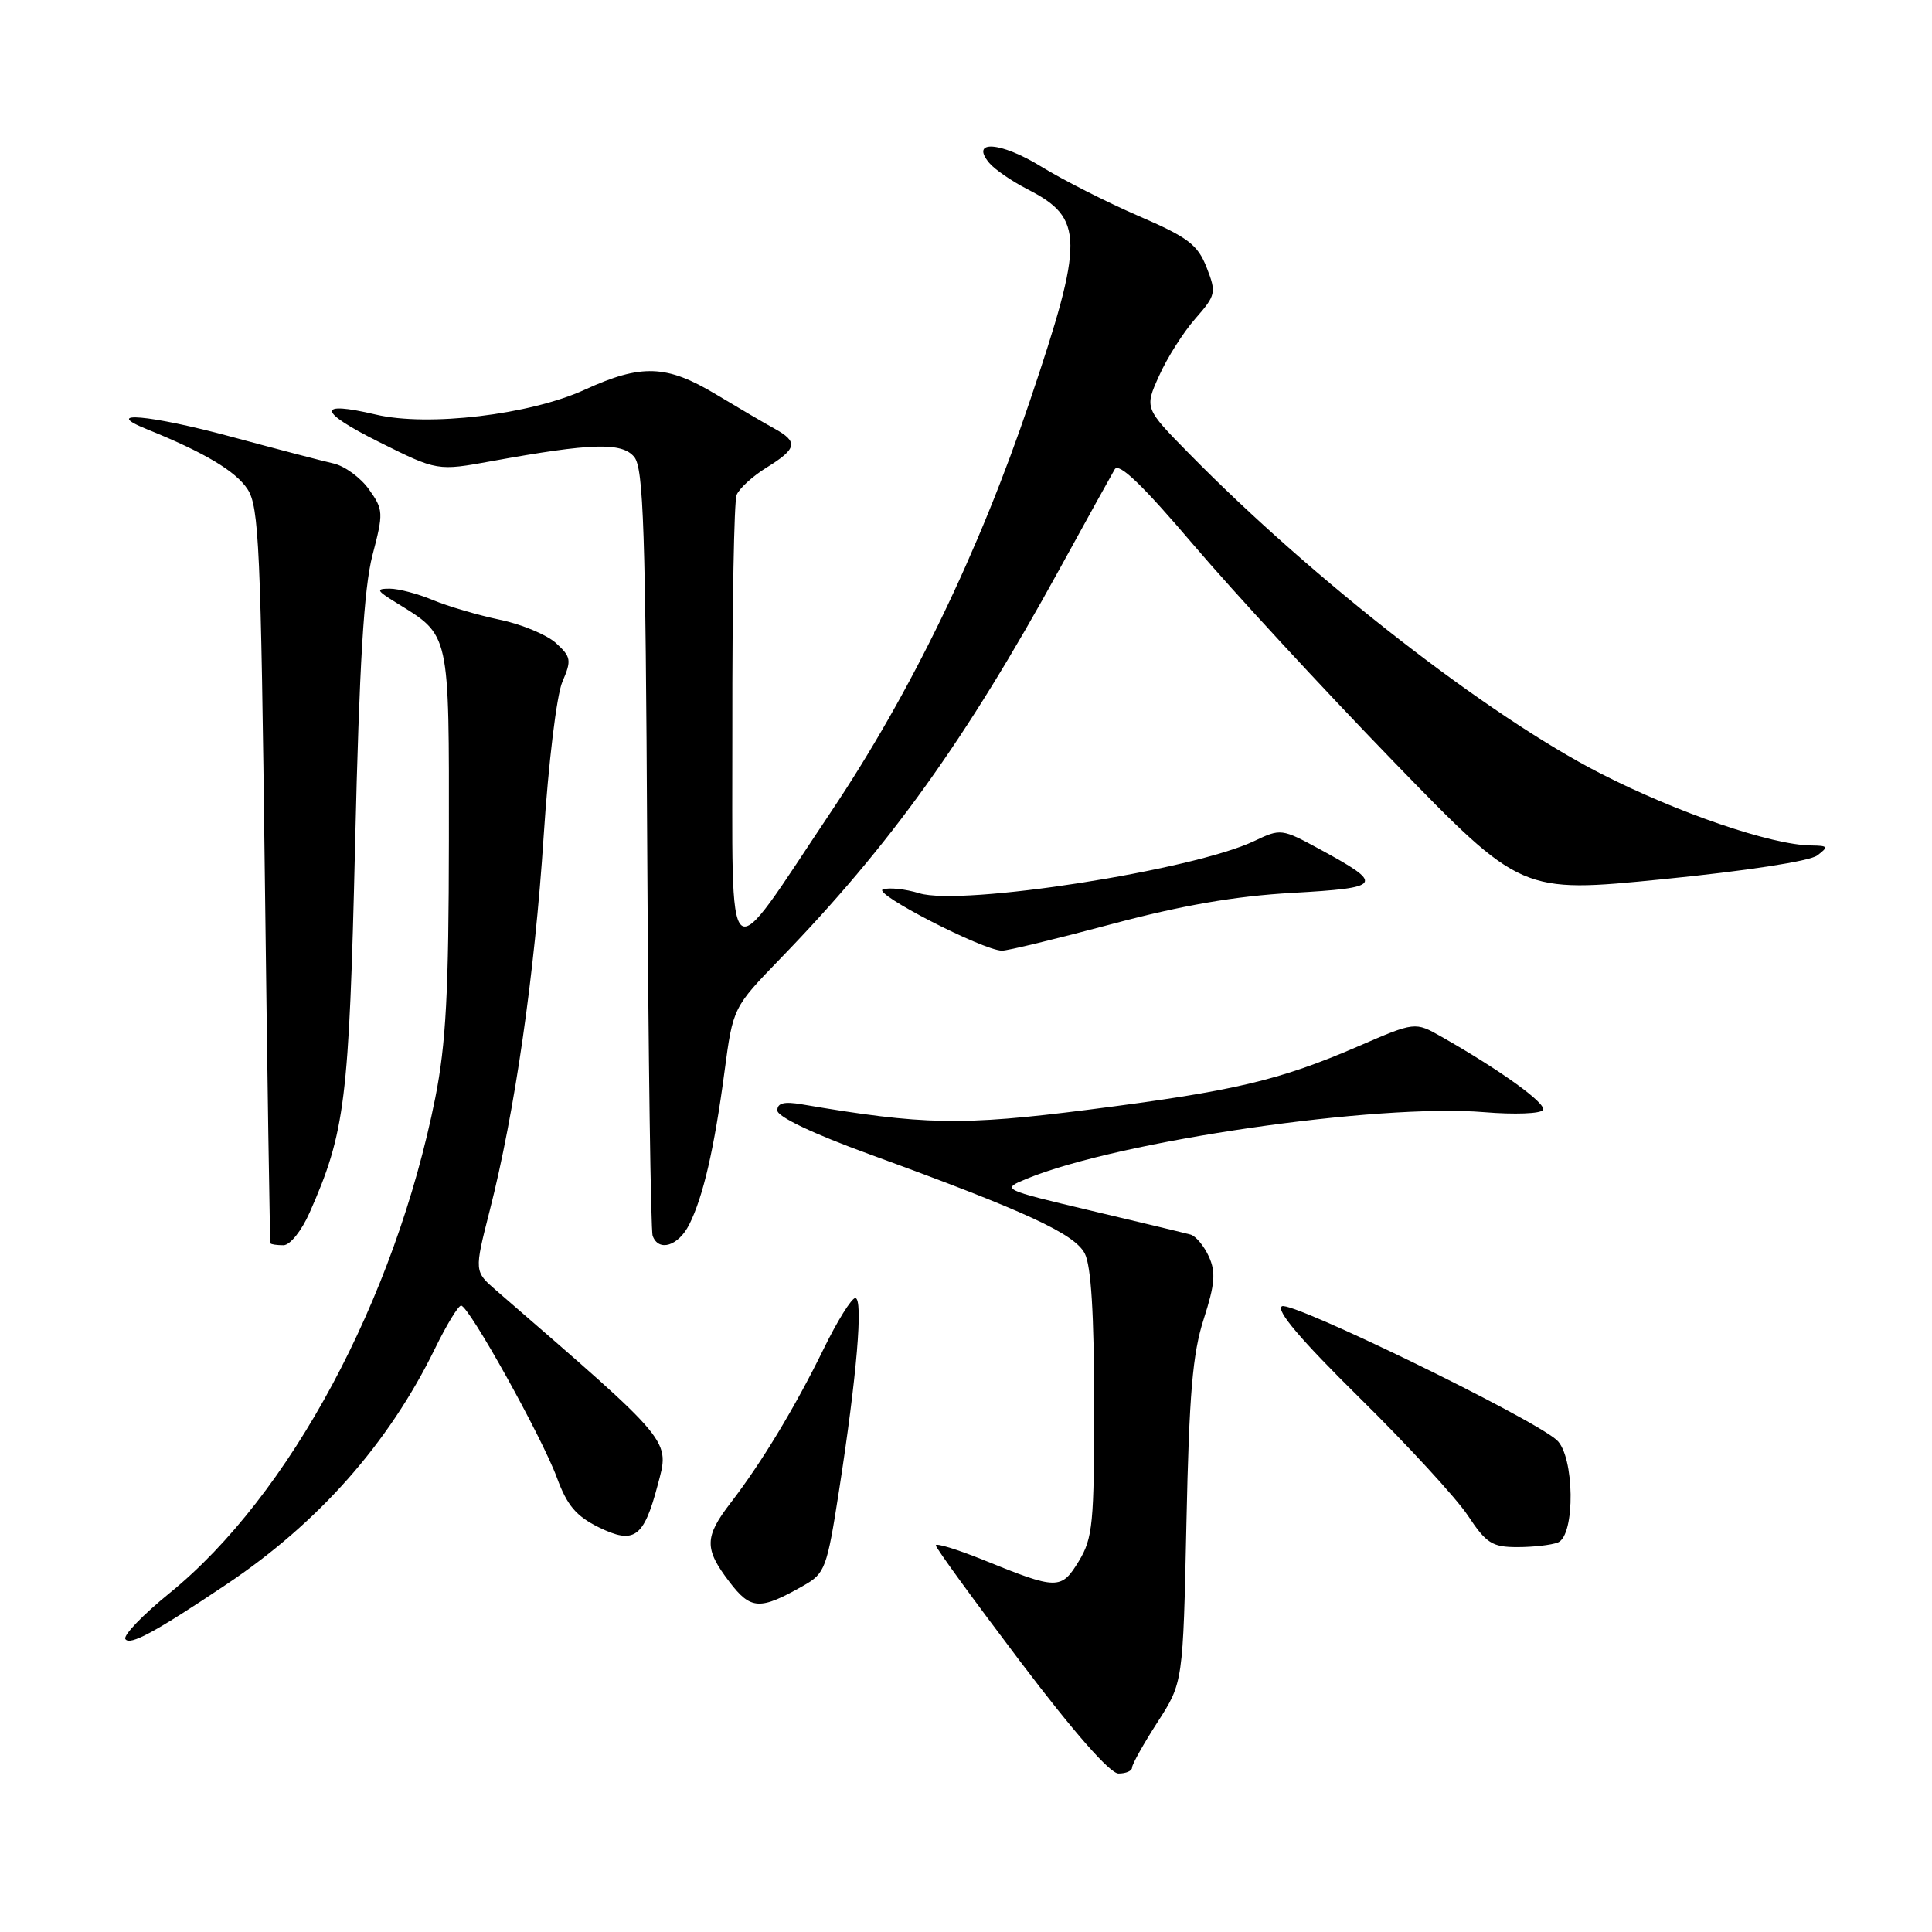 <?xml version="1.0" encoding="UTF-8" standalone="no"?>
<!DOCTYPE svg PUBLIC "-//W3C//DTD SVG 1.1//EN" "http://www.w3.org/Graphics/SVG/1.1/DTD/svg11.dtd" >
<svg xmlns="http://www.w3.org/2000/svg" xmlns:xlink="http://www.w3.org/1999/xlink" version="1.1" viewBox="0 0 256 256">
 <g >
 <path fill="currentColor"
d=" M 150.00 234.22 C 150.00 233.79 151.52 231.07 153.38 228.19 C 156.76 222.95 156.76 222.95 157.21 201.72 C 157.57 184.73 158.02 179.36 159.50 174.78 C 160.99 170.15 161.12 168.57 160.18 166.50 C 159.54 165.09 158.45 163.79 157.76 163.59 C 157.07 163.40 151.13 161.97 144.57 160.42 C 132.65 157.59 132.65 157.59 136.07 156.18 C 148.29 151.17 182.52 146.19 196.70 147.37 C 200.66 147.70 204.15 147.57 204.45 147.08 C 204.97 146.25 198.84 141.82 191.00 137.37 C 187.50 135.38 187.50 135.38 179.93 138.66 C 169.46 143.18 163.52 144.58 144.22 147.04 C 127.40 149.18 122.36 149.08 106.25 146.33 C 103.90 145.93 103.00 146.15 103.00 147.14 C 103.00 147.97 107.77 150.24 115.25 152.96 C 135.95 160.51 142.39 163.48 143.74 166.10 C 144.58 167.73 144.97 174.10 144.98 186.00 C 144.99 201.88 144.80 203.81 142.95 206.86 C 140.61 210.69 140.10 210.68 130.25 206.68 C 126.81 205.29 124.00 204.43 124.00 204.77 C 124.00 205.11 129.05 212.05 135.21 220.19 C 142.31 229.57 147.08 235.00 148.21 235.00 C 149.20 235.00 150.00 234.65 150.00 234.22 Z  M 30.00 209.94 C 42.19 201.78 51.48 191.28 57.61 178.75 C 59.15 175.59 60.72 173.00 61.10 173.00 C 62.12 173.00 71.83 190.45 73.80 195.82 C 75.15 199.49 76.35 200.90 79.35 202.38 C 84.02 204.66 85.29 203.77 87.12 196.88 C 88.76 190.70 89.42 191.50 65.74 170.98 C 62.84 168.47 62.84 168.47 64.88 160.45 C 68.21 147.42 70.84 129.17 72.04 110.76 C 72.67 101.08 73.76 92.12 74.51 90.36 C 75.75 87.48 75.68 87.05 73.68 85.22 C 72.48 84.12 69.13 82.72 66.24 82.12 C 63.34 81.51 59.35 80.34 57.36 79.51 C 55.38 78.68 52.80 78.00 51.63 78.00 C 49.77 78.01 49.88 78.24 52.50 79.86 C 59.68 84.29 59.50 83.50 59.48 111.36 C 59.46 131.47 59.10 138.30 57.67 145.50 C 52.34 172.18 38.39 198.18 22.45 211.11 C 18.94 213.96 16.31 216.69 16.61 217.18 C 17.18 218.10 20.56 216.27 30.00 209.94 Z  M 106.49 210.09 C 109.32 208.49 109.58 207.80 111.17 197.55 C 113.53 182.37 114.41 172.00 113.33 172.00 C 112.84 172.00 110.94 175.04 109.13 178.75 C 105.38 186.42 100.91 193.82 96.81 199.14 C 93.33 203.66 93.30 205.22 96.64 209.59 C 99.49 213.33 100.68 213.39 106.49 210.09 Z  M 206.42 204.39 C 208.77 203.49 208.64 192.86 206.25 190.79 C 202.71 187.72 171.08 172.33 169.86 173.09 C 169.02 173.61 172.34 177.52 180.18 185.25 C 186.54 191.52 192.98 198.52 194.50 200.82 C 196.94 204.50 197.72 205.00 201.05 205.00 C 203.13 205.00 205.55 204.73 206.42 204.39 Z  M 41.02 160.69 C 45.74 150.02 46.25 145.88 47.05 112.00 C 47.61 88.01 48.22 77.95 49.35 73.58 C 50.83 67.93 50.81 67.54 48.88 64.83 C 47.77 63.28 45.66 61.74 44.18 61.41 C 42.71 61.08 36.60 59.48 30.60 57.86 C 19.88 54.96 13.27 54.38 19.50 56.89 C 27.05 59.94 31.24 62.43 32.80 64.82 C 34.32 67.13 34.56 72.60 35.09 115.95 C 35.42 142.65 35.75 164.61 35.84 164.75 C 35.93 164.89 36.70 165.00 37.56 165.00 C 38.43 165.00 39.95 163.11 41.02 160.69 Z  M 91.33 162.25 C 93.18 158.56 94.64 152.24 96.00 142.00 C 97.13 133.50 97.13 133.50 103.42 127.00 C 117.93 112.03 127.97 98.03 140.34 75.50 C 143.96 68.90 147.28 62.91 147.71 62.18 C 148.27 61.26 151.37 64.24 158.13 72.18 C 163.43 78.41 175.37 91.34 184.67 100.93 C 201.58 118.36 201.58 118.36 220.34 116.50 C 231.34 115.41 239.81 114.11 240.80 113.35 C 242.33 112.19 242.25 112.06 239.98 112.03 C 234.73 111.97 222.23 107.69 212.06 102.48 C 197.16 94.85 174.02 76.86 157.58 60.12 C 151.65 54.09 151.65 54.09 153.58 49.81 C 154.63 47.45 156.79 44.04 158.38 42.23 C 161.12 39.10 161.19 38.79 159.88 35.43 C 158.69 32.41 157.43 31.45 150.85 28.61 C 146.65 26.79 140.86 23.85 137.99 22.09 C 132.62 18.78 128.50 18.48 131.07 21.58 C 131.78 22.44 134.07 24.01 136.15 25.08 C 143.66 28.91 143.69 31.71 136.47 53.11 C 129.70 73.19 120.77 91.64 110.16 107.50 C 95.80 128.95 97.08 130.04 97.04 96.33 C 97.02 80.29 97.27 66.46 97.60 65.60 C 97.93 64.74 99.73 63.09 101.60 61.94 C 105.62 59.45 105.80 58.55 102.63 56.80 C 101.33 56.09 97.84 54.04 94.88 52.26 C 88.33 48.32 84.99 48.20 77.48 51.64 C 70.23 54.96 56.69 56.57 49.78 54.93 C 41.90 53.07 42.08 54.50 50.23 58.57 C 57.95 62.42 57.95 62.42 65.23 61.09 C 78.39 58.70 82.41 58.58 84.04 60.55 C 85.27 62.03 85.54 70.22 85.76 112.40 C 85.91 139.96 86.23 163.06 86.48 163.75 C 87.27 165.92 89.89 165.11 91.33 162.25 Z  M 147.26 122.46 C 156.62 119.96 163.65 118.74 171.25 118.31 C 183.25 117.63 183.50 117.22 174.90 112.54 C 169.84 109.79 169.70 109.77 166.20 111.44 C 158.07 115.32 127.45 120.09 121.81 118.36 C 119.98 117.80 117.82 117.57 116.99 117.85 C 115.52 118.35 130.19 125.91 132.76 125.97 C 133.45 125.99 139.97 124.41 147.26 122.46 Z "/>
</g>
</svg>